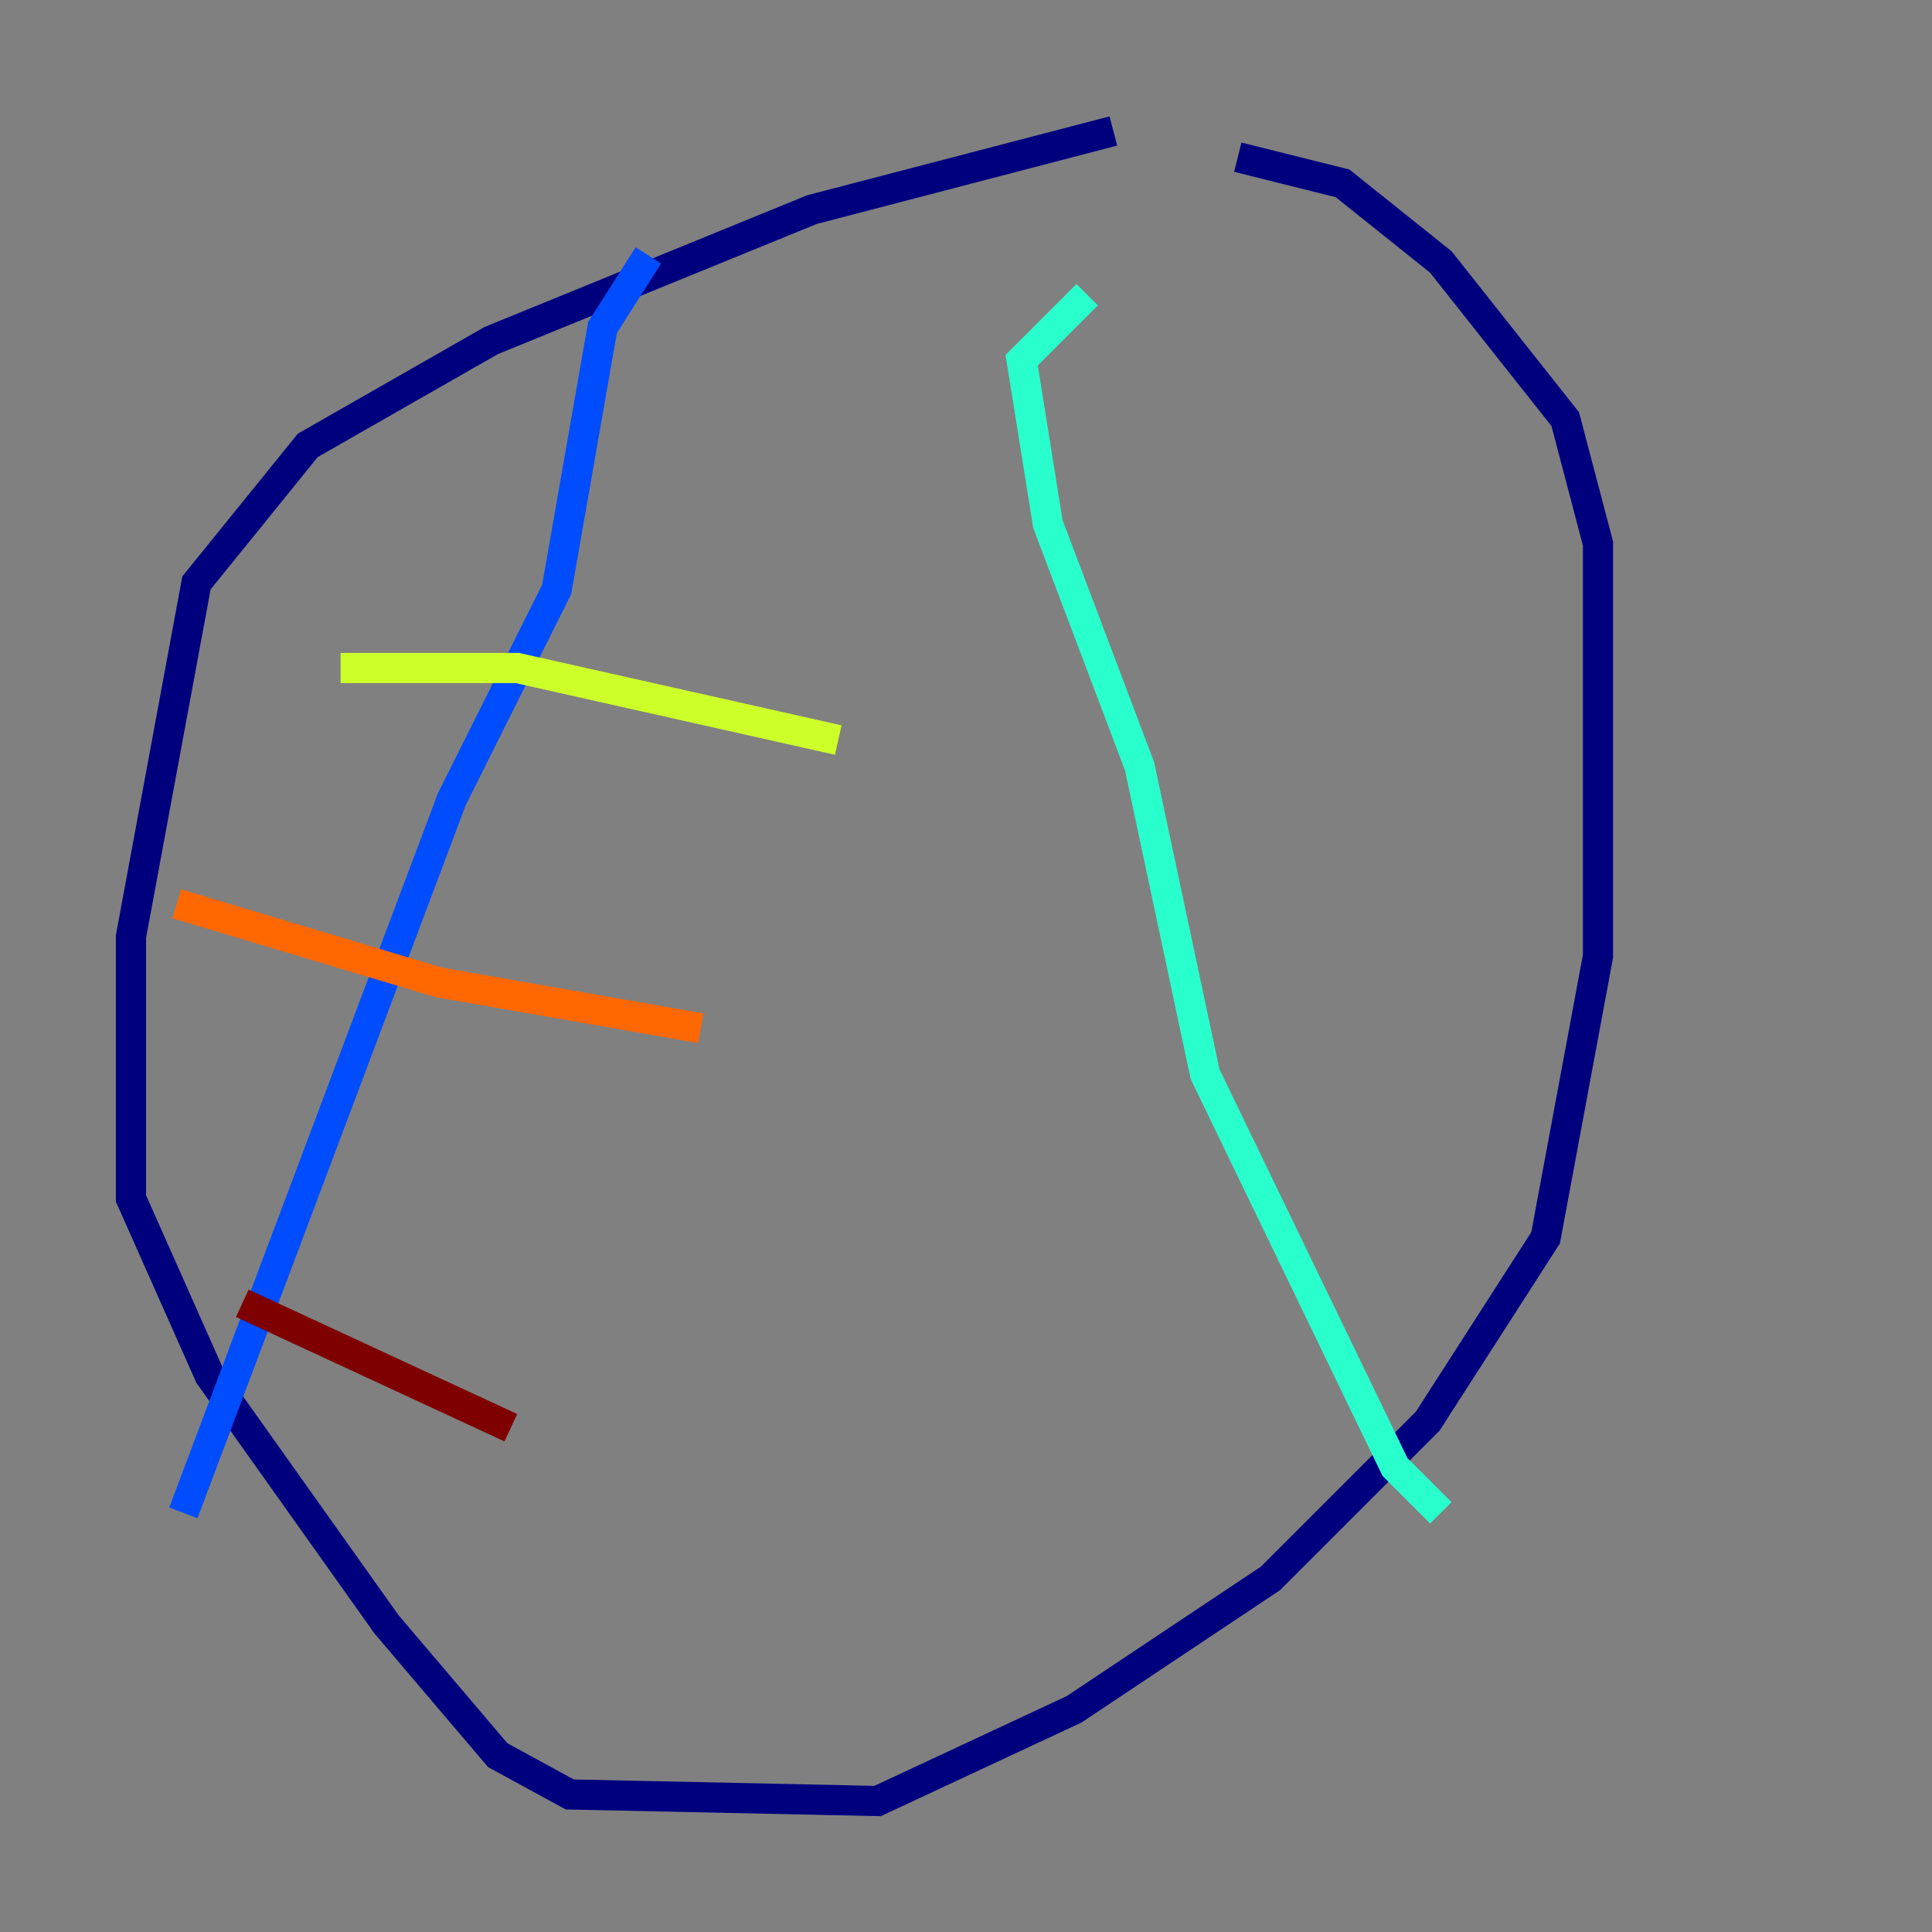 <?xml version="1.0" encoding="utf-8" ?>
<svg baseProfile="tiny" height="128" version="1.2" viewBox="0,0,128,128" width="128" xmlns="http://www.w3.org/2000/svg" xmlns:ev="http://www.w3.org/2001/xml-events" xmlns:xlink="http://www.w3.org/1999/xlink"><rect x="0" y="0" width="128" height="128" fill="#808080" stroke="none"/><defs /><polyline fill="none" points="73.763,8.678 53.803,13.885 32.542,22.563 20.393,29.505 13.017,38.617 8.678,62.047 8.678,79.403 13.885,91.119 25.6,107.607 32.976,116.285 37.749,118.888 58.142,119.322 71.159,113.248 84.176,104.57 94.59,94.156 102.4,82.007 105.871,63.349 105.871,36.014 103.702,27.77 95.458,17.356 88.949,12.149 82.007,10.414" stroke="#00007f" stroke-width="2" /><polyline fill="none" points="42.956,16.922 39.919,21.695 36.881,39.051 29.939,52.936 12.149,100.231" stroke="#004cff" stroke-width="2" /><polyline fill="none" points="72.027,19.525 67.688,23.864 69.424,34.712 75.498,50.766 79.837,71.159 92.42,97.193 95.458,100.231" stroke="#29ffcd" stroke-width="2" /><polyline fill="none" points="22.563,44.258 34.278,44.258 55.539,49.031" stroke="#cdff29" stroke-width="2" /><polyline fill="none" points="11.715,59.878 29.071,65.085 46.427,68.122" stroke="#ff6700" stroke-width="2" /><polyline fill="none" points="16.054,86.346 33.844,94.59" stroke="#7f0000" stroke-width="2" /></svg>